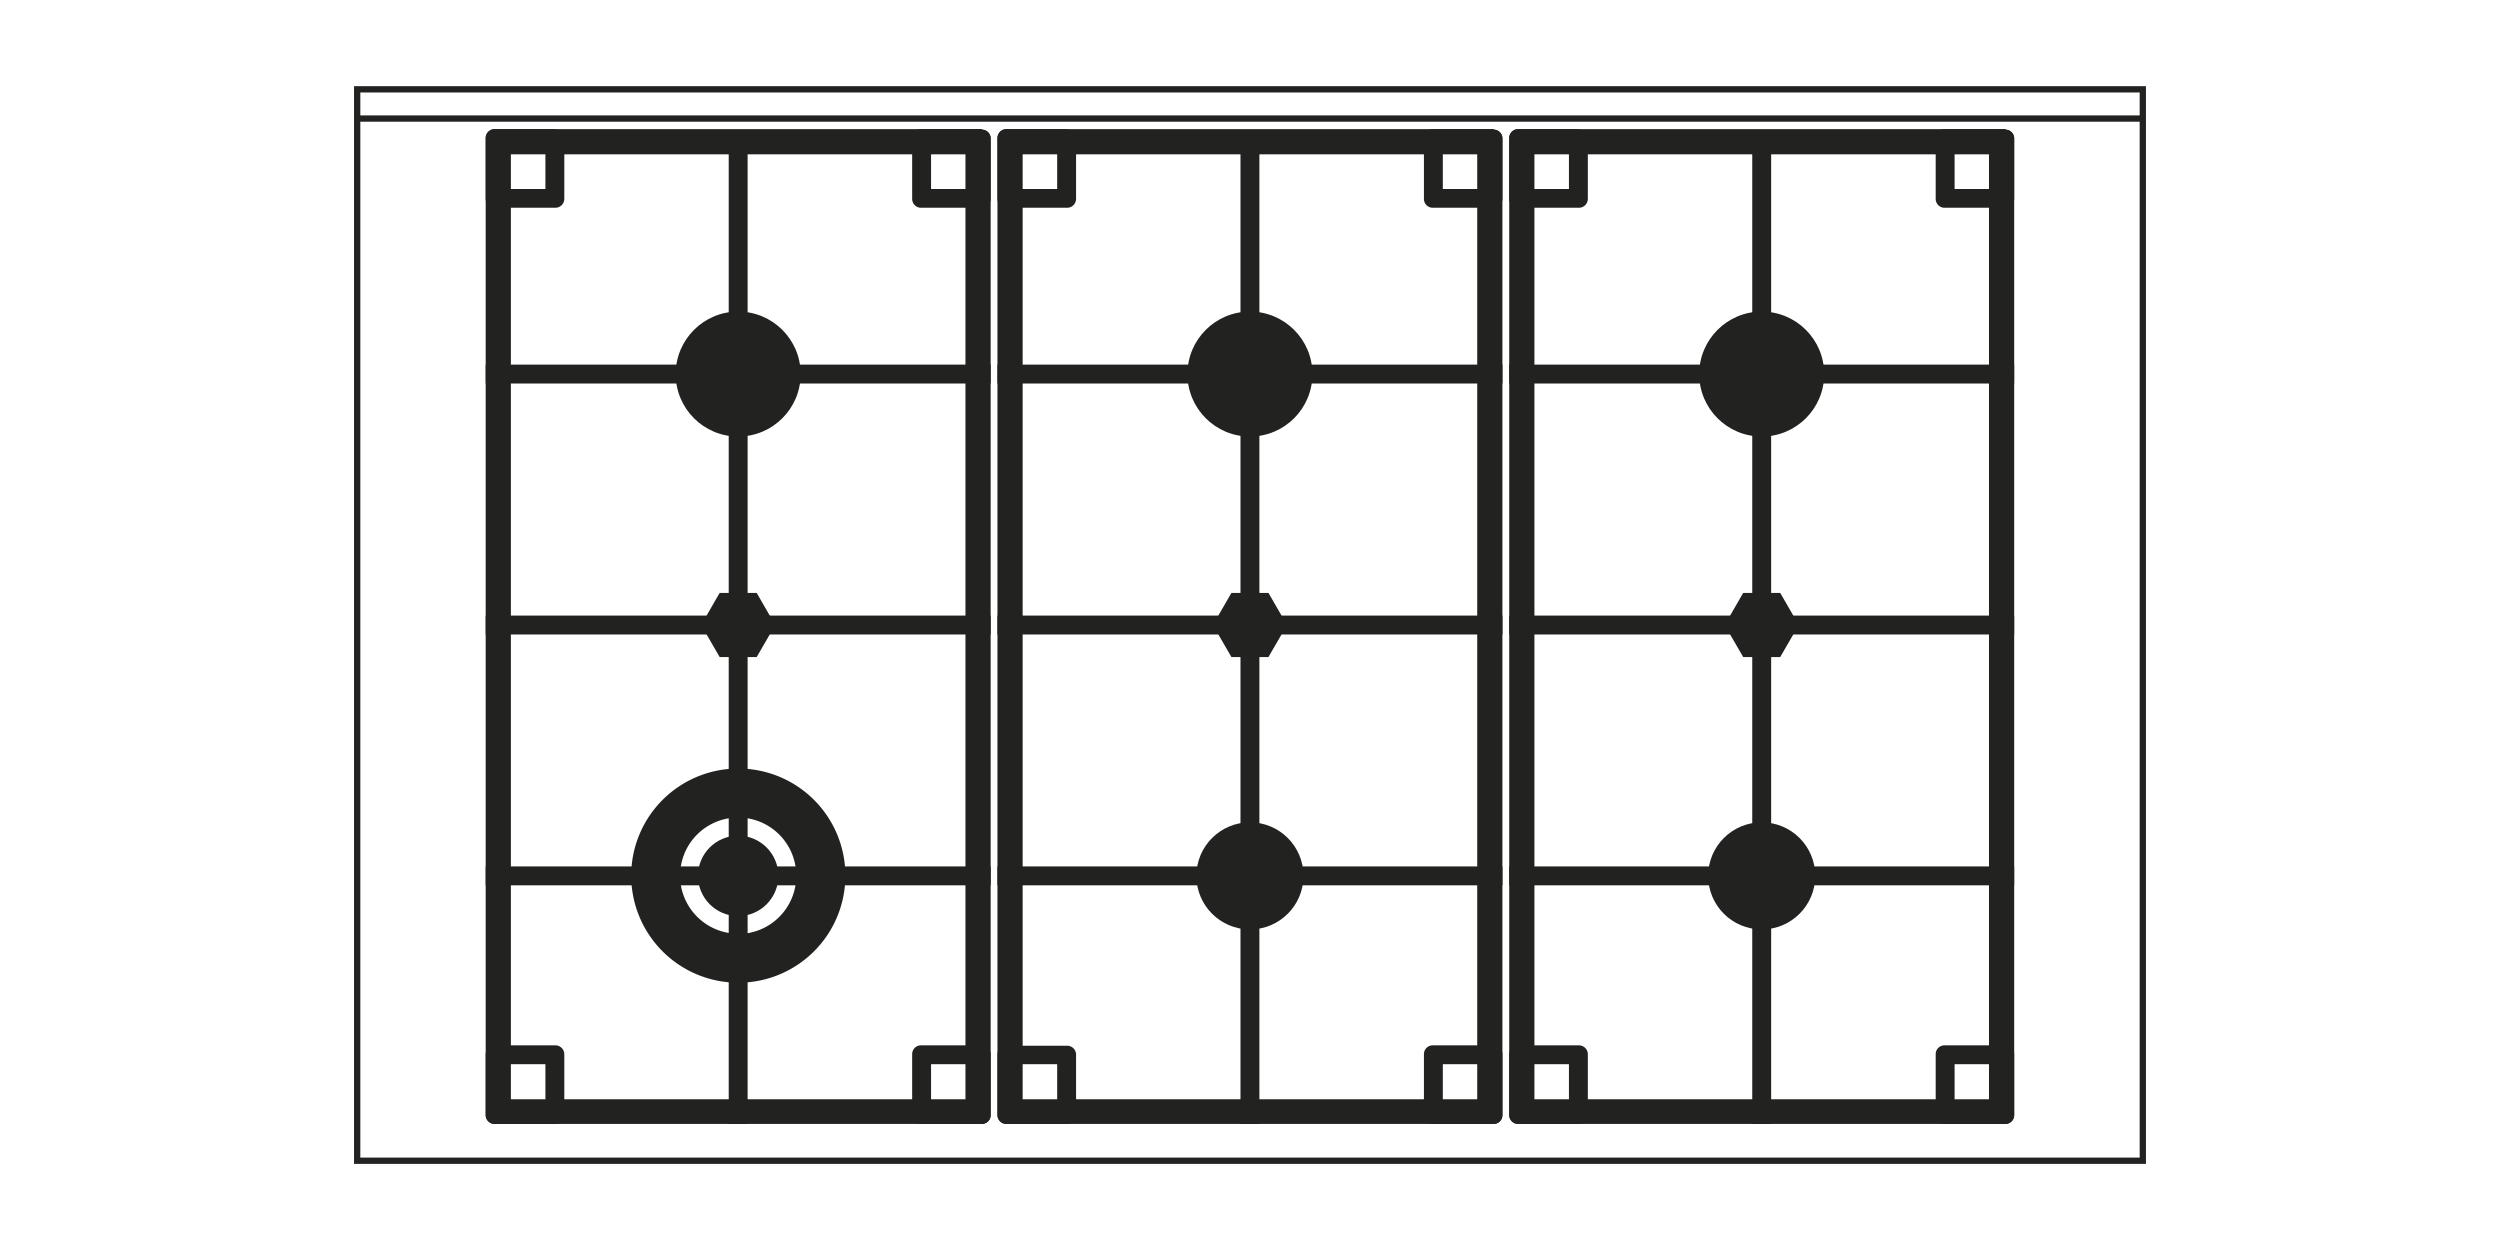 <svg xmlns="http://www.w3.org/2000/svg" viewBox="0 0 198.43 99.21"><defs><style>.cls-3{fill:none;stroke:#222221;stroke-miterlimit:10}.cls-2{fill:#222221}.cls-3{stroke-width:1.5px}</style></defs><g id="Layer_1" data-name="Layer 1"><path d="M28.35 7.09h141.73v85.04H28.35zm0 2.32h141.73" stroke-width=".5" fill="none" stroke="#222221" stroke-miterlimit="10"/><circle class="cls-2" cx="139.83" cy="69.52" r="4.25"/><circle class="cls-2" cx="139.83" cy="29.69" r="4.96"/><path class="cls-2" d="M157.87 12.25v75h-36.08v-75h36.08m1.3-2H120.5a.71.71 0 00-.71.71V88.5a.71.71 0 00.71.71h38.67a.7.7 0 00.7-.71V11a.7.7 0 00-.7-.71z"/><path class="cls-3" d="M139.83 11.21v78"/><path class="cls-2" d="M124.53 11.75V15h-3.24v-3.25h3.24m.79-1.5h-4.82a.71.71 0 00-.71.71v4.82a.71.71 0 00.71.71h4.82a.71.71 0 00.71-.71V11a.71.71 0 00-.71-.71zm33.05 1.5V15h-3.23v-3.25h3.23m.8-1.5h-4.83a.7.7 0 00-.7.71v4.82a.7.7 0 00.7.71h4.83a.7.7 0 00.7-.71V11a.7.7 0 00-.7-.71zm-34.64 74.22v3.24h-3.24v-3.24h3.24m.79-1.5h-4.82a.71.71 0 00-.71.71v4.82a.71.71 0 00.71.71h4.82a.71.71 0 00.71-.71v-4.82a.71.71 0 00-.71-.71zm33.05 1.5v3.24h-3.23v-3.24h3.23m.8-1.5h-4.83a.7.7 0 00-.7.71v4.82a.7.7 0 00.7.71h4.83a.7.7 0 00.7-.71v-4.82a.7.7 0 00-.7-.71z"/><path class="cls-3" d="M119.79 29.69h40.08m-40.08 39.83h40.08m-40.08-19.91h40.08"/><path class="cls-2" d="M141.3 47.06h-2.94l-1.47 2.55 1.47 2.54h2.94l1.47-2.54-1.47-2.55z"/><circle class="cls-2" cx="99.21" cy="69.52" r="4.25"/><circle class="cls-2" cx="99.21" cy="29.69" r="4.96"/><path class="cls-2" d="M117.25 12.25v75H81.17v-75h36.08m1.3-2H79.88a.71.71 0 00-.71.71V88.5a.71.71 0 00.71.71h38.67a.7.7 0 00.7-.71V11a.7.7 0 00-.7-.71z"/><path class="cls-3" d="M99.21 11.21v78"/><path class="cls-2" d="M83.91 11.75V15h-3.24v-3.25h3.24m.79-1.5h-4.82a.71.71 0 00-.71.71v4.82a.71.71 0 00.71.71h4.82a.71.71 0 00.71-.71V11a.71.71 0 00-.71-.71zm33.05 1.5V15h-3.23v-3.25h3.23m.8-1.5h-4.83a.7.7 0 00-.7.71v4.82a.7.7 0 00.7.71h4.83a.7.7 0 00.7-.71V11a.7.7 0 00-.7-.71zM83.91 84.47v3.24h-3.24v-3.24h3.24M84.7 83h-4.82a.71.71 0 00-.71.71v4.79a.71.71 0 00.71.71h4.82a.71.71 0 00.71-.71v-4.82a.71.71 0 00-.71-.68zm33.05 1.47v3.24h-3.23v-3.24h3.23m.8-1.5h-4.83a.7.7 0 00-.7.71v4.82a.7.7 0 00.7.71h4.83a.7.7 0 00.7-.71v-4.82a.7.7 0 00-.7-.71z"/><path class="cls-3" d="M79.17 29.69h40.08M79.17 69.52h40.08M79.17 49.61h40.08"/><path class="cls-2" d="M100.68 47.06h-2.94l-1.47 2.55 1.47 2.54h2.94l1.47-2.54-1.47-2.55z"/><circle class="cls-2" cx="58.59" cy="29.69" r="4.96"/><circle class="cls-2" cx="58.59" cy="69.52" r="3.19"/><path class="cls-2" d="M58.59 61a8.5 8.5 0 108.51 8.5 8.5 8.5 0 00-8.51-8.5zm0 13.11a4.61 4.61 0 114.61-4.61 4.61 4.61 0 01-4.61 4.63z"/><path class="cls-2" d="M76.63 12.25v75H40.55v-75h36.08m1.3-2H39.26a.71.71 0 00-.71.71V88.5a.71.71 0 00.71.71h38.67a.7.7 0 00.7-.71V11a.7.7 0 00-.7-.71z"/><path class="cls-3" d="M58.59 11.21v78"/><path class="cls-2" d="M43.29 11.75V15h-3.24v-3.25h3.24m.79-1.5h-4.82a.71.71 0 00-.71.71v4.82a.71.71 0 00.71.71h4.82a.71.71 0 00.71-.71V11a.71.71 0 00-.71-.71zm33.05 1.5V15H73.9v-3.25h3.23m.8-1.5H73.1a.7.7 0 00-.7.71v4.82a.7.7 0 00.7.71h4.83a.7.7 0 00.7-.71V11a.7.7 0 00-.7-.71zM43.29 84.47v3.24h-3.24v-3.24h3.24m.79-1.5h-4.82a.71.71 0 00-.71.71v4.82a.71.71 0 00.71.71h4.82a.71.71 0 00.71-.71v-4.82a.71.71 0 00-.71-.71zm33.05 1.5v3.24H73.9v-3.24h3.23m.8-1.5H73.1a.7.7 0 00-.7.71v4.82a.7.7 0 00.7.71h4.83a.7.7 0 00.7-.71v-4.82a.7.7 0 00-.7-.71z"/><path class="cls-3" d="M38.55 29.69h40.08M38.55 69.52h40.08M38.55 49.61h40.08"/><path class="cls-2" d="M60.06 47.06h-2.94l-1.47 2.55 1.47 2.54h2.94l1.47-2.54-1.47-2.55z"/></g></svg>